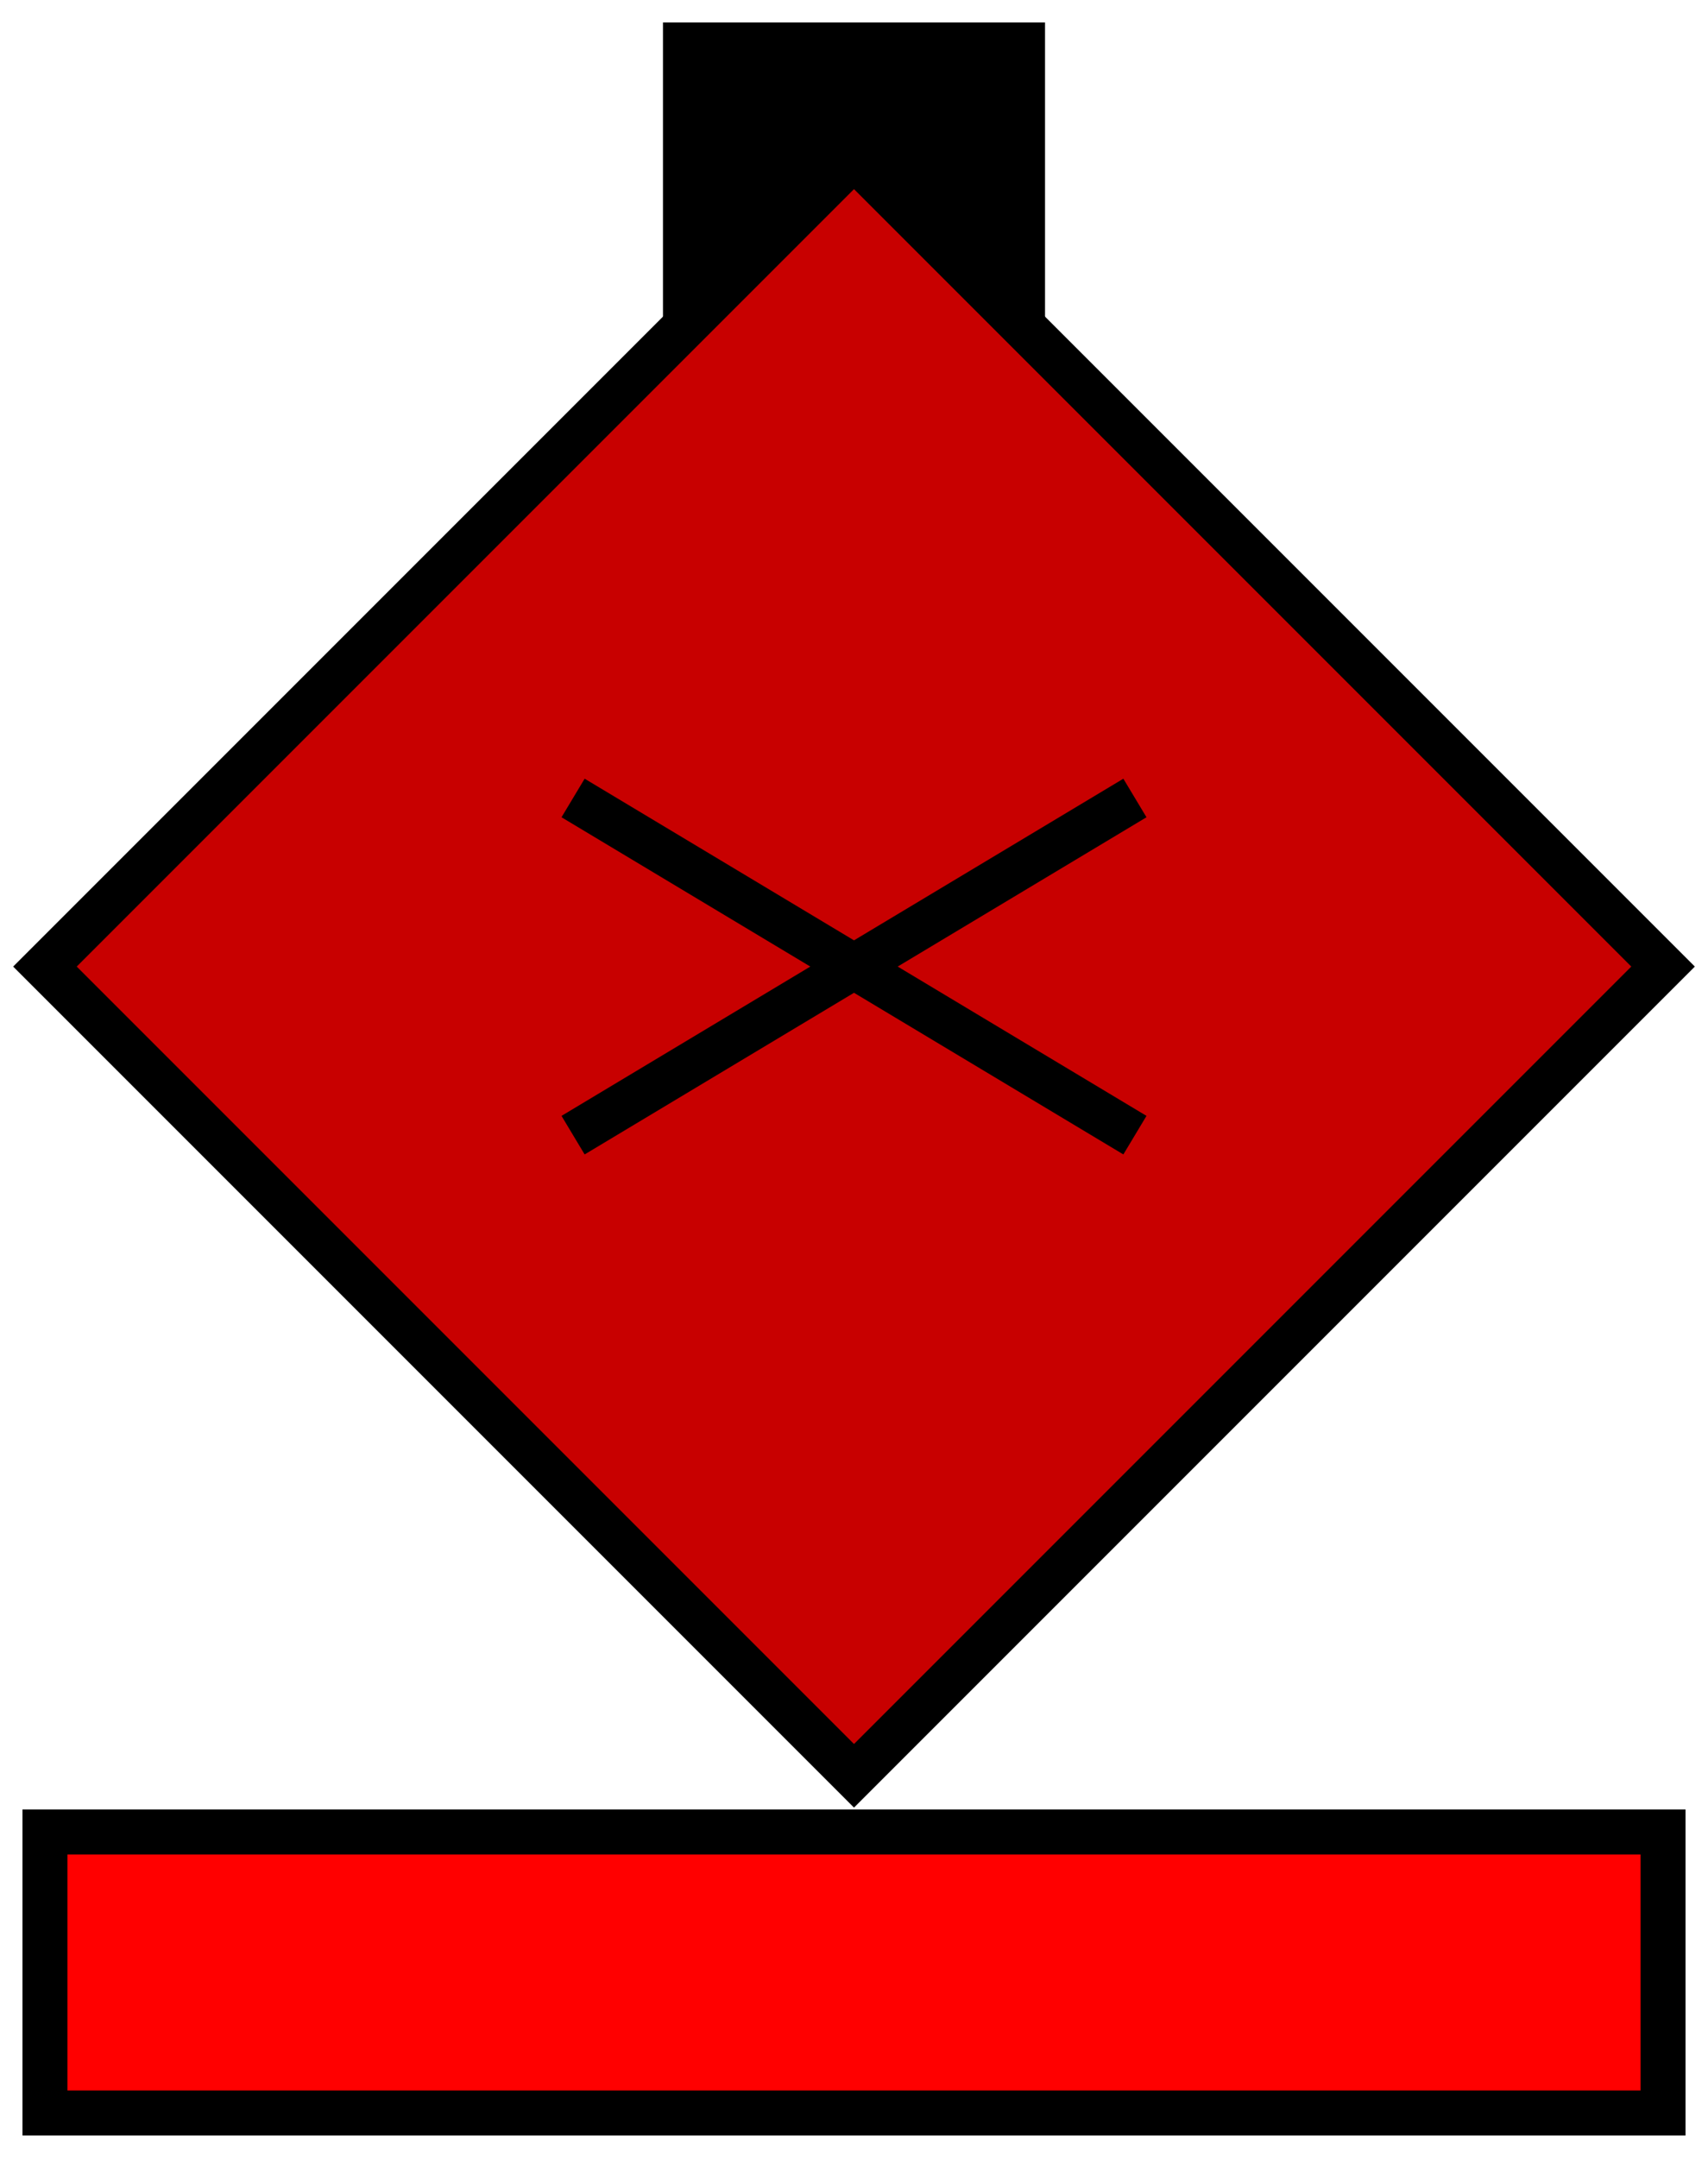 <svg xmlns="http://www.w3.org/2000/svg" version="1.2" baseProfile="tiny" width="152" height="192" viewBox="24 14 152 192"><path d="M 100,28 L172,100 100,172 28,100 100,28 Z" stroke-width="4" stroke="black" fill="rgb(200,0,0)" fill-opacity="1" ></path><path d="m 75,85 50,30 m -50,0 50,-30" stroke-width="4" stroke="black" fill="none" ></path><path d="M85,40 85,18 115,18 115,40 100,24 Z" stroke-width="4" stroke="black" fill="black" ></path><path d="M28,177 l144,0 0,25 -144,0 z" stroke-width="4" stroke="black" fill="rgb(255,0,0)" ></path></svg>